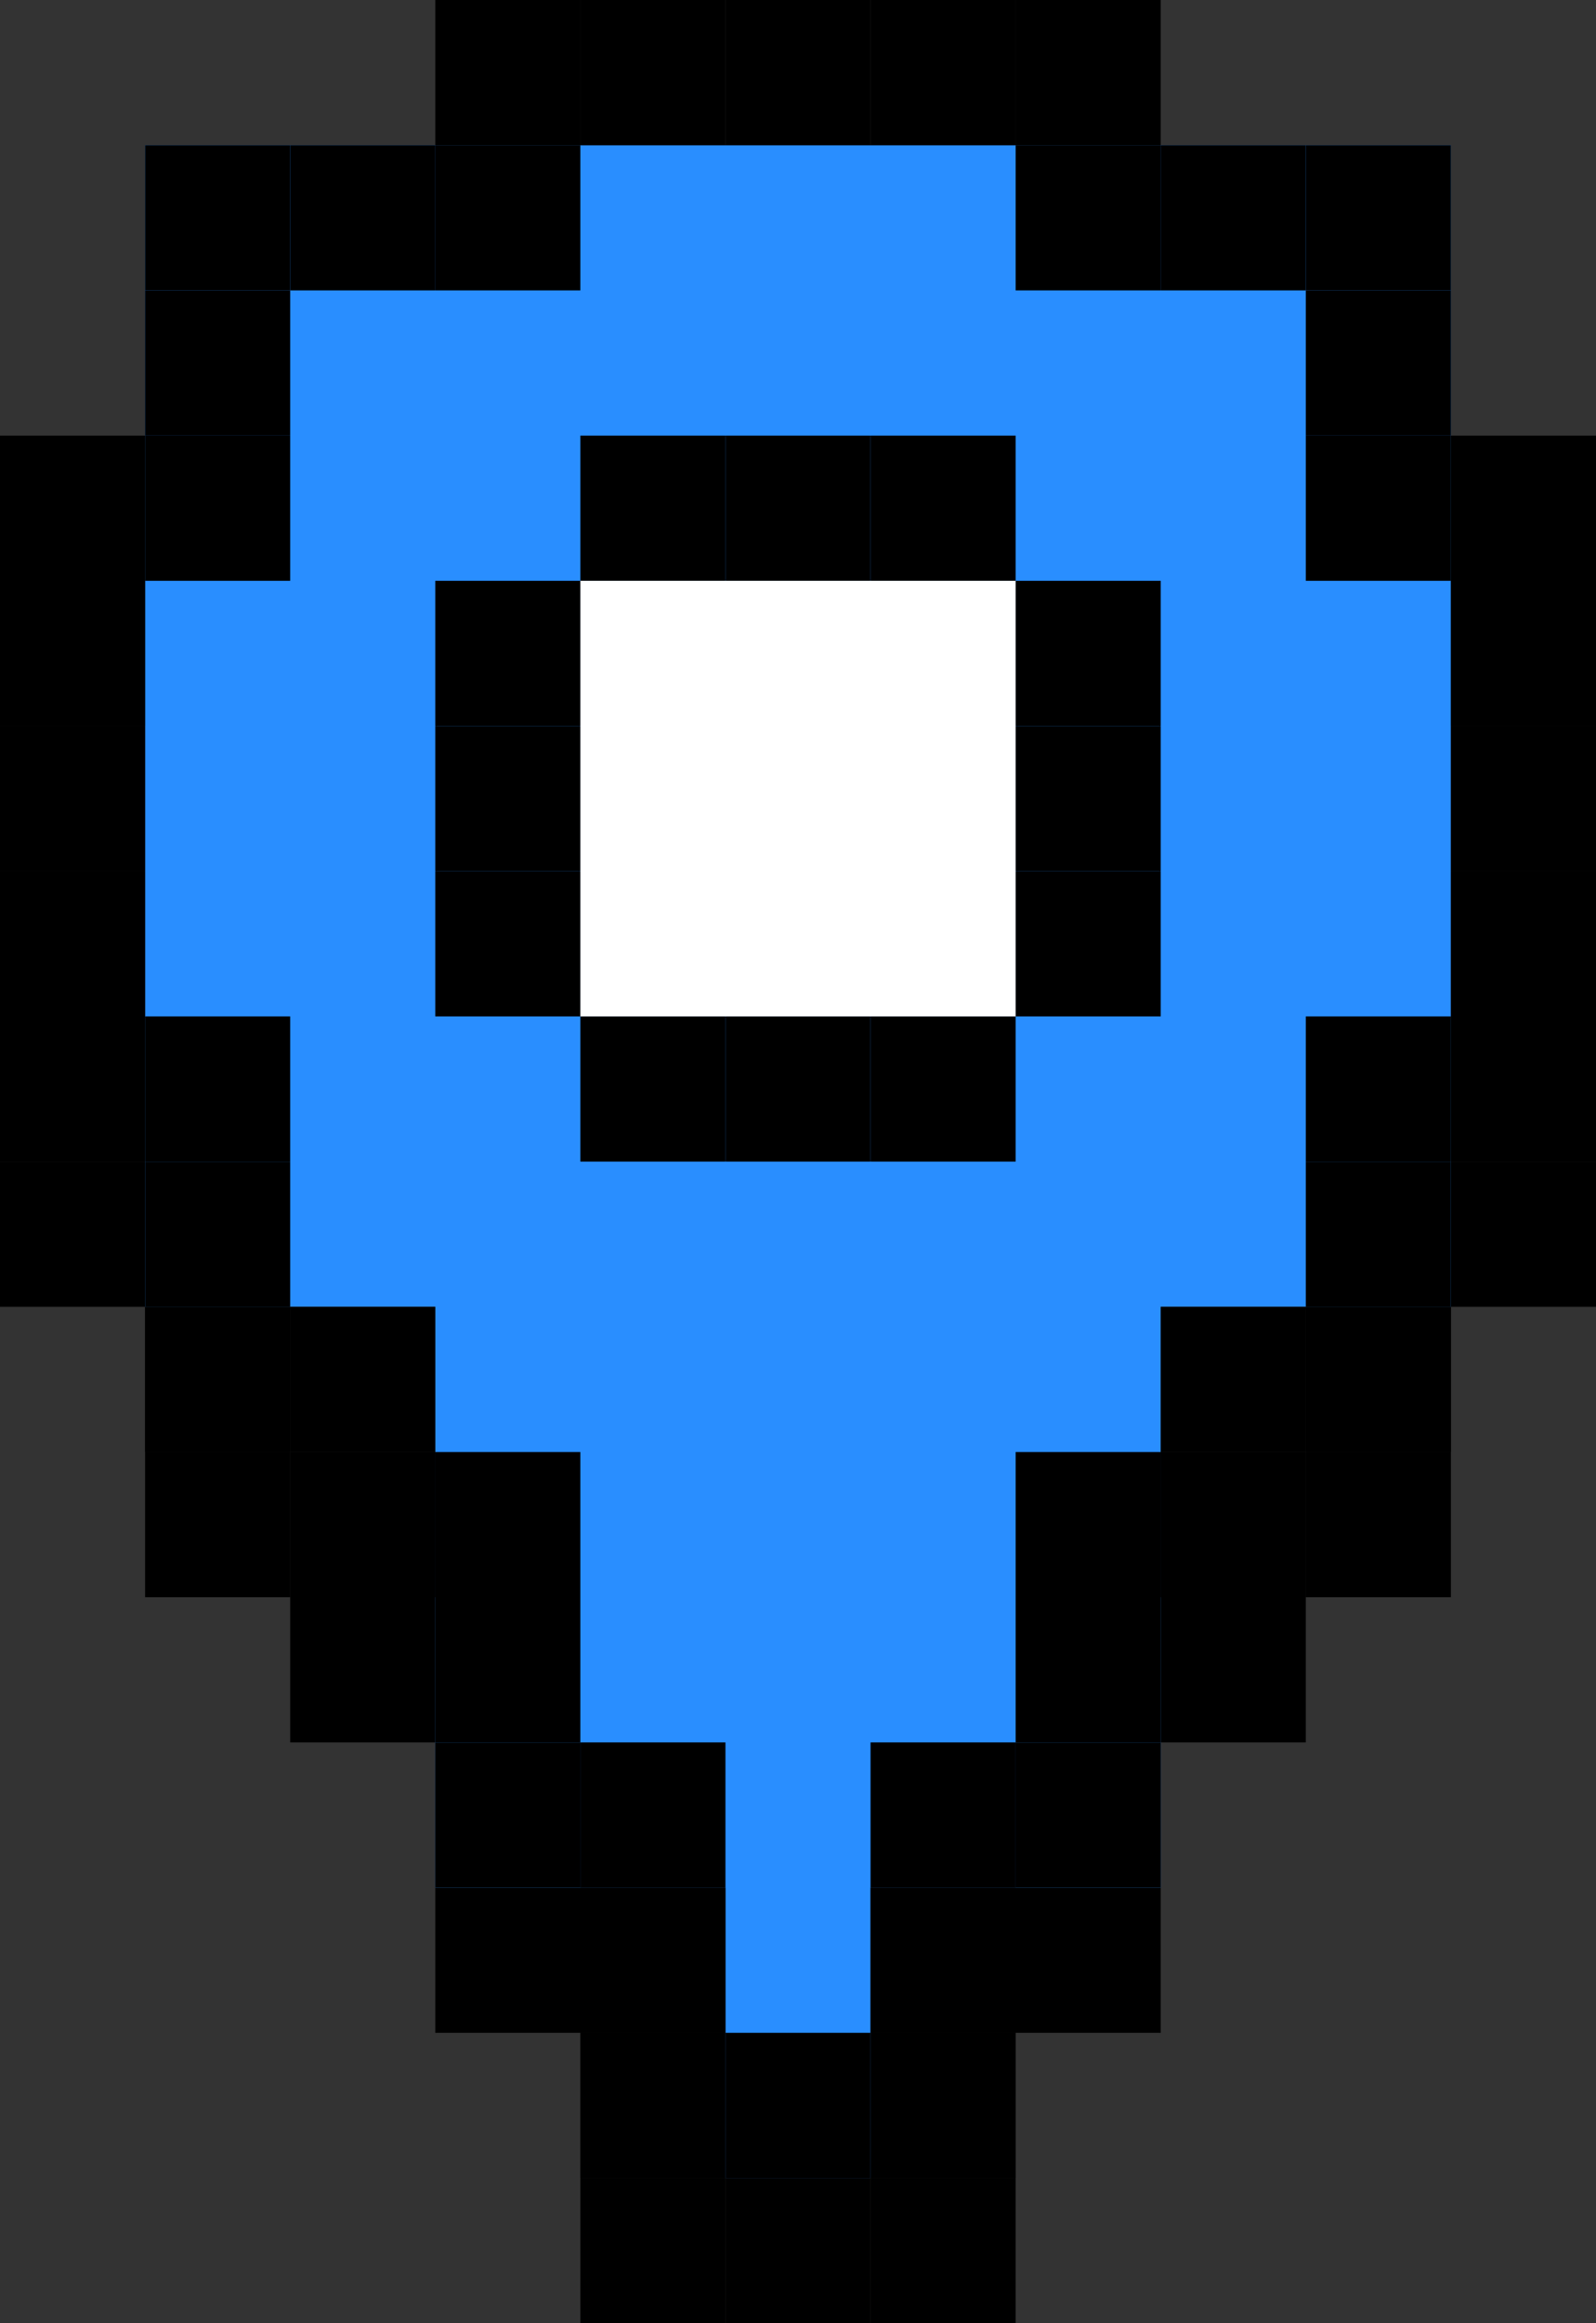 <svg width="11" height="16" viewBox="0 0 11 16" fill="none" xmlns="http://www.w3.org/2000/svg">
<rect x="0" y="0" width="11" height="16" fill="#333333" stroke="none"/>
<rect x="2" y="2" width="1" height="1" fill="black"/>
<rect x="1" y="2" width="1" height="1" fill="black"/>
<rect x="9" y="2" width="1" height="1" fill="black"/>
<rect x="9" y="3" width="1" height="1" fill="black"/>
<rect x="9" y="4" width="1" height="1" fill="black"/>
<rect x="10" y="4" width="1" height="1" fill="black"/>
<rect x="10" y="5" width="1" height="1" fill="black"/>
<rect x="10" y="6" width="1" height="1" fill="black"/>
<rect x="10" y="7" width="1" height="1" fill="black"/>
<rect x="10" y="8" width="1" height="1" fill="black"/>
<rect x="9" y="8" width="1" height="1" fill="black"/>
<rect x="9" y="9" width="1" height="1" fill="black"/>
<rect x="9" y="10" width="1" height="1" fill="black"/>
<rect x="8" y="10" width="1" height="1" fill="black"/>
<rect x="8" y="11" width="1" height="1" fill="black"/>
<rect x="7" y="11" width="1" height="1" fill="black"/>
<rect x="7" y="12" width="1" height="1" fill="black"/>
<rect x="7" y="13" width="1" height="1" fill="black"/>
<rect x="6" y="13" width="1" height="1" fill="black"/>
<rect x="6" y="14" width="1" height="1" fill="black"/>
<rect x="5" y="15" width="1" height="1" fill="black"/>
<rect x="6" y="15" width="1" height="1" fill="black"/>
<rect x="1" y="3" width="1" height="1" fill="black"/>
<rect x="1" y="4" width="1" height="1" fill="black"/>
<rect y="4" width="1" height="1" fill="black"/>
<rect y="5" width="1" height="1" fill="black"/>
<rect x="4" y="4" width="1" height="1" fill="black"/>
<rect x="5" y="4" width="1" height="1" fill="black"/>
<rect x="4" y="8" width="1" height="1" fill="black"/>
<rect x="5" y="8" width="1" height="1" fill="black"/>
<rect x="6" y="8" width="1" height="1" fill="black"/>
<rect x="3" y="7" width="1" height="1" fill="black"/>
<rect x="6" y="4" width="1" height="1" fill="black"/>
<rect x="7" y="7" width="1" height="1" fill="black"/>
<rect y="6" width="1" height="1" fill="black"/>
<rect x="3" y="5" width="1" height="1" fill="black"/>
<rect x="7" y="5" width="1" height="1" fill="black"/>
<rect y="7" width="1" height="1" fill="black"/>
<rect x="3" y="6" width="1" height="1" fill="black"/>
<rect x="7" y="6" width="1" height="1" fill="black"/>
<rect y="8" width="1" height="1" fill="black"/>
<rect x="1" y="8" width="1" height="1" fill="black"/>
<rect x="1" y="9" width="1" height="1" fill="black"/>
<rect x="1" y="10" width="1" height="1" fill="black"/>
<rect x="2" y="10" width="1" height="1" fill="black"/>
<rect x="2" y="11" width="1" height="1" fill="black"/>
<rect x="3" y="11" width="1" height="1" fill="black"/>
<rect x="3" y="12" width="1" height="1" fill="black"/>
<rect x="3" y="13" width="1" height="1" fill="black"/>
<rect x="4" y="13" width="1" height="1" fill="black"/>
<rect x="4" y="14" width="1" height="1" fill="black"/>
<rect x="4" y="15" width="1" height="1" fill="black"/>
<rect x="3" y="2" width="1" height="1" fill="black"/>
<rect x="3" y="1" width="1" height="1" fill="black"/>
<rect x="4" y="1" width="1" height="1" fill="black"/>
<rect x="6" y="1" width="1" height="1" fill="black"/>
<rect x="5" y="1" width="1" height="1" fill="black"/>
<rect x="7" y="2" width="1" height="1" fill="black"/>
<rect x="7" y="1" width="1" height="1" fill="black"/>
<rect x="8" y="2" width="1" height="1" fill="black"/>
<path fill-rule="evenodd" clip-rule="evenodd" d="M10 1H1V9H3V13H4H5V15H6V13H7H8V9H10V1Z" fill="#298EFF"/>
<rect x="2" y="1" width="1" height="1" fill="black"/>
<rect x="1" y="1" width="1" height="1" fill="black"/>
<rect x="9" y="1" width="1" height="1" fill="black"/>
<rect x="9" y="2" width="1" height="1" fill="black"/>
<rect x="9" y="3" width="1" height="1" fill="black"/>
<rect x="10" y="3" width="1" height="1" fill="black"/>
<rect x="10" y="4" width="1" height="1" fill="black"/>
<rect x="10" y="5" width="1" height="1" fill="black"/>
<rect x="10" y="6" width="1" height="1" fill="black"/>
<rect x="10" y="7" width="1" height="1" fill="black"/>
<rect x="9" y="7" width="1" height="1" fill="black"/>
<rect x="9" y="8" width="1" height="1" fill="black"/>
<rect x="9" y="9" width="1" height="1" fill="black"/>
<rect x="8" y="9" width="1" height="1" fill="black"/>
<rect x="8" y="10" width="1" height="1" fill="black"/>
<rect x="7" y="10" width="1" height="1" fill="black"/>
<rect x="7" y="11" width="1" height="1" fill="black"/>
<rect x="7" y="12" width="1" height="1" fill="black"/>
<rect x="6" y="12" width="1" height="1" fill="black"/>
<rect x="6" y="13" width="1" height="1" fill="black"/>
<rect x="5" y="14" width="1" height="1" fill="black"/>
<rect x="6" y="14" width="1" height="1" fill="black"/>
<rect x="1" y="2" width="1" height="1" fill="black"/>
<rect x="1" y="3" width="1" height="1" fill="black"/>
<rect y="3" width="1" height="1" fill="black"/>
<rect y="4" width="1" height="1" fill="black"/>
<rect x="4" y="3" width="1" height="1" fill="black"/>
<rect x="5" y="3" width="1" height="1" fill="black"/>
<rect x="4" y="7" width="1" height="1" fill="black"/>
<rect x="5" y="7" width="1" height="1" fill="black"/>
<rect x="6" y="7" width="1" height="1" fill="black"/>
<rect x="3" y="6" width="1" height="1" fill="black"/>
<rect x="6" y="3" width="1" height="1" fill="black"/>
<rect x="7" y="6" width="1" height="1" fill="black"/>
<rect y="5" width="1" height="1" fill="black"/>
<rect x="3" y="4" width="1" height="1" fill="black"/>
<rect x="7" y="4" width="1" height="1" fill="black"/>
<rect y="6" width="1" height="1" fill="black"/>
<rect x="3" y="5" width="1" height="1" fill="black"/>
<rect x="7" y="5" width="1" height="1" fill="black"/>
<rect y="7" width="1" height="1" fill="black"/>
<rect x="1" y="7" width="1" height="1" fill="black"/>
<rect x="1" y="8" width="1" height="1" fill="black"/>
<rect x="1" y="9" width="1" height="1" fill="black"/>
<rect x="2" y="9" width="1" height="1" fill="black"/>
<rect x="2" y="10" width="1" height="1" fill="black"/>
<rect x="3" y="10" width="1" height="1" fill="black"/>
<rect x="3" y="11" width="1" height="1" fill="black"/>
<rect x="3" y="12" width="1" height="1" fill="black"/>
<rect x="4" y="12" width="1" height="1" fill="black"/>
<rect x="4" y="13" width="1" height="1" fill="black"/>
<rect x="4" y="14" width="1" height="1" fill="black"/>
<rect x="3" y="1" width="1" height="1" fill="black"/>
<rect x="3" width="1" height="1" fill="black"/>
<rect x="4" width="1" height="1" fill="black"/>
<rect x="6" width="1" height="1" fill="black"/>
<rect x="5" width="1" height="1" fill="black"/>
<rect x="7" y="1" width="1" height="1" fill="black"/>
<rect x="7" width="1" height="1" fill="black"/>
<rect x="8" y="1" width="1" height="1" fill="black"/>
<rect x="4" y="4" width="3" height="3" fill="white"/>
</svg>
